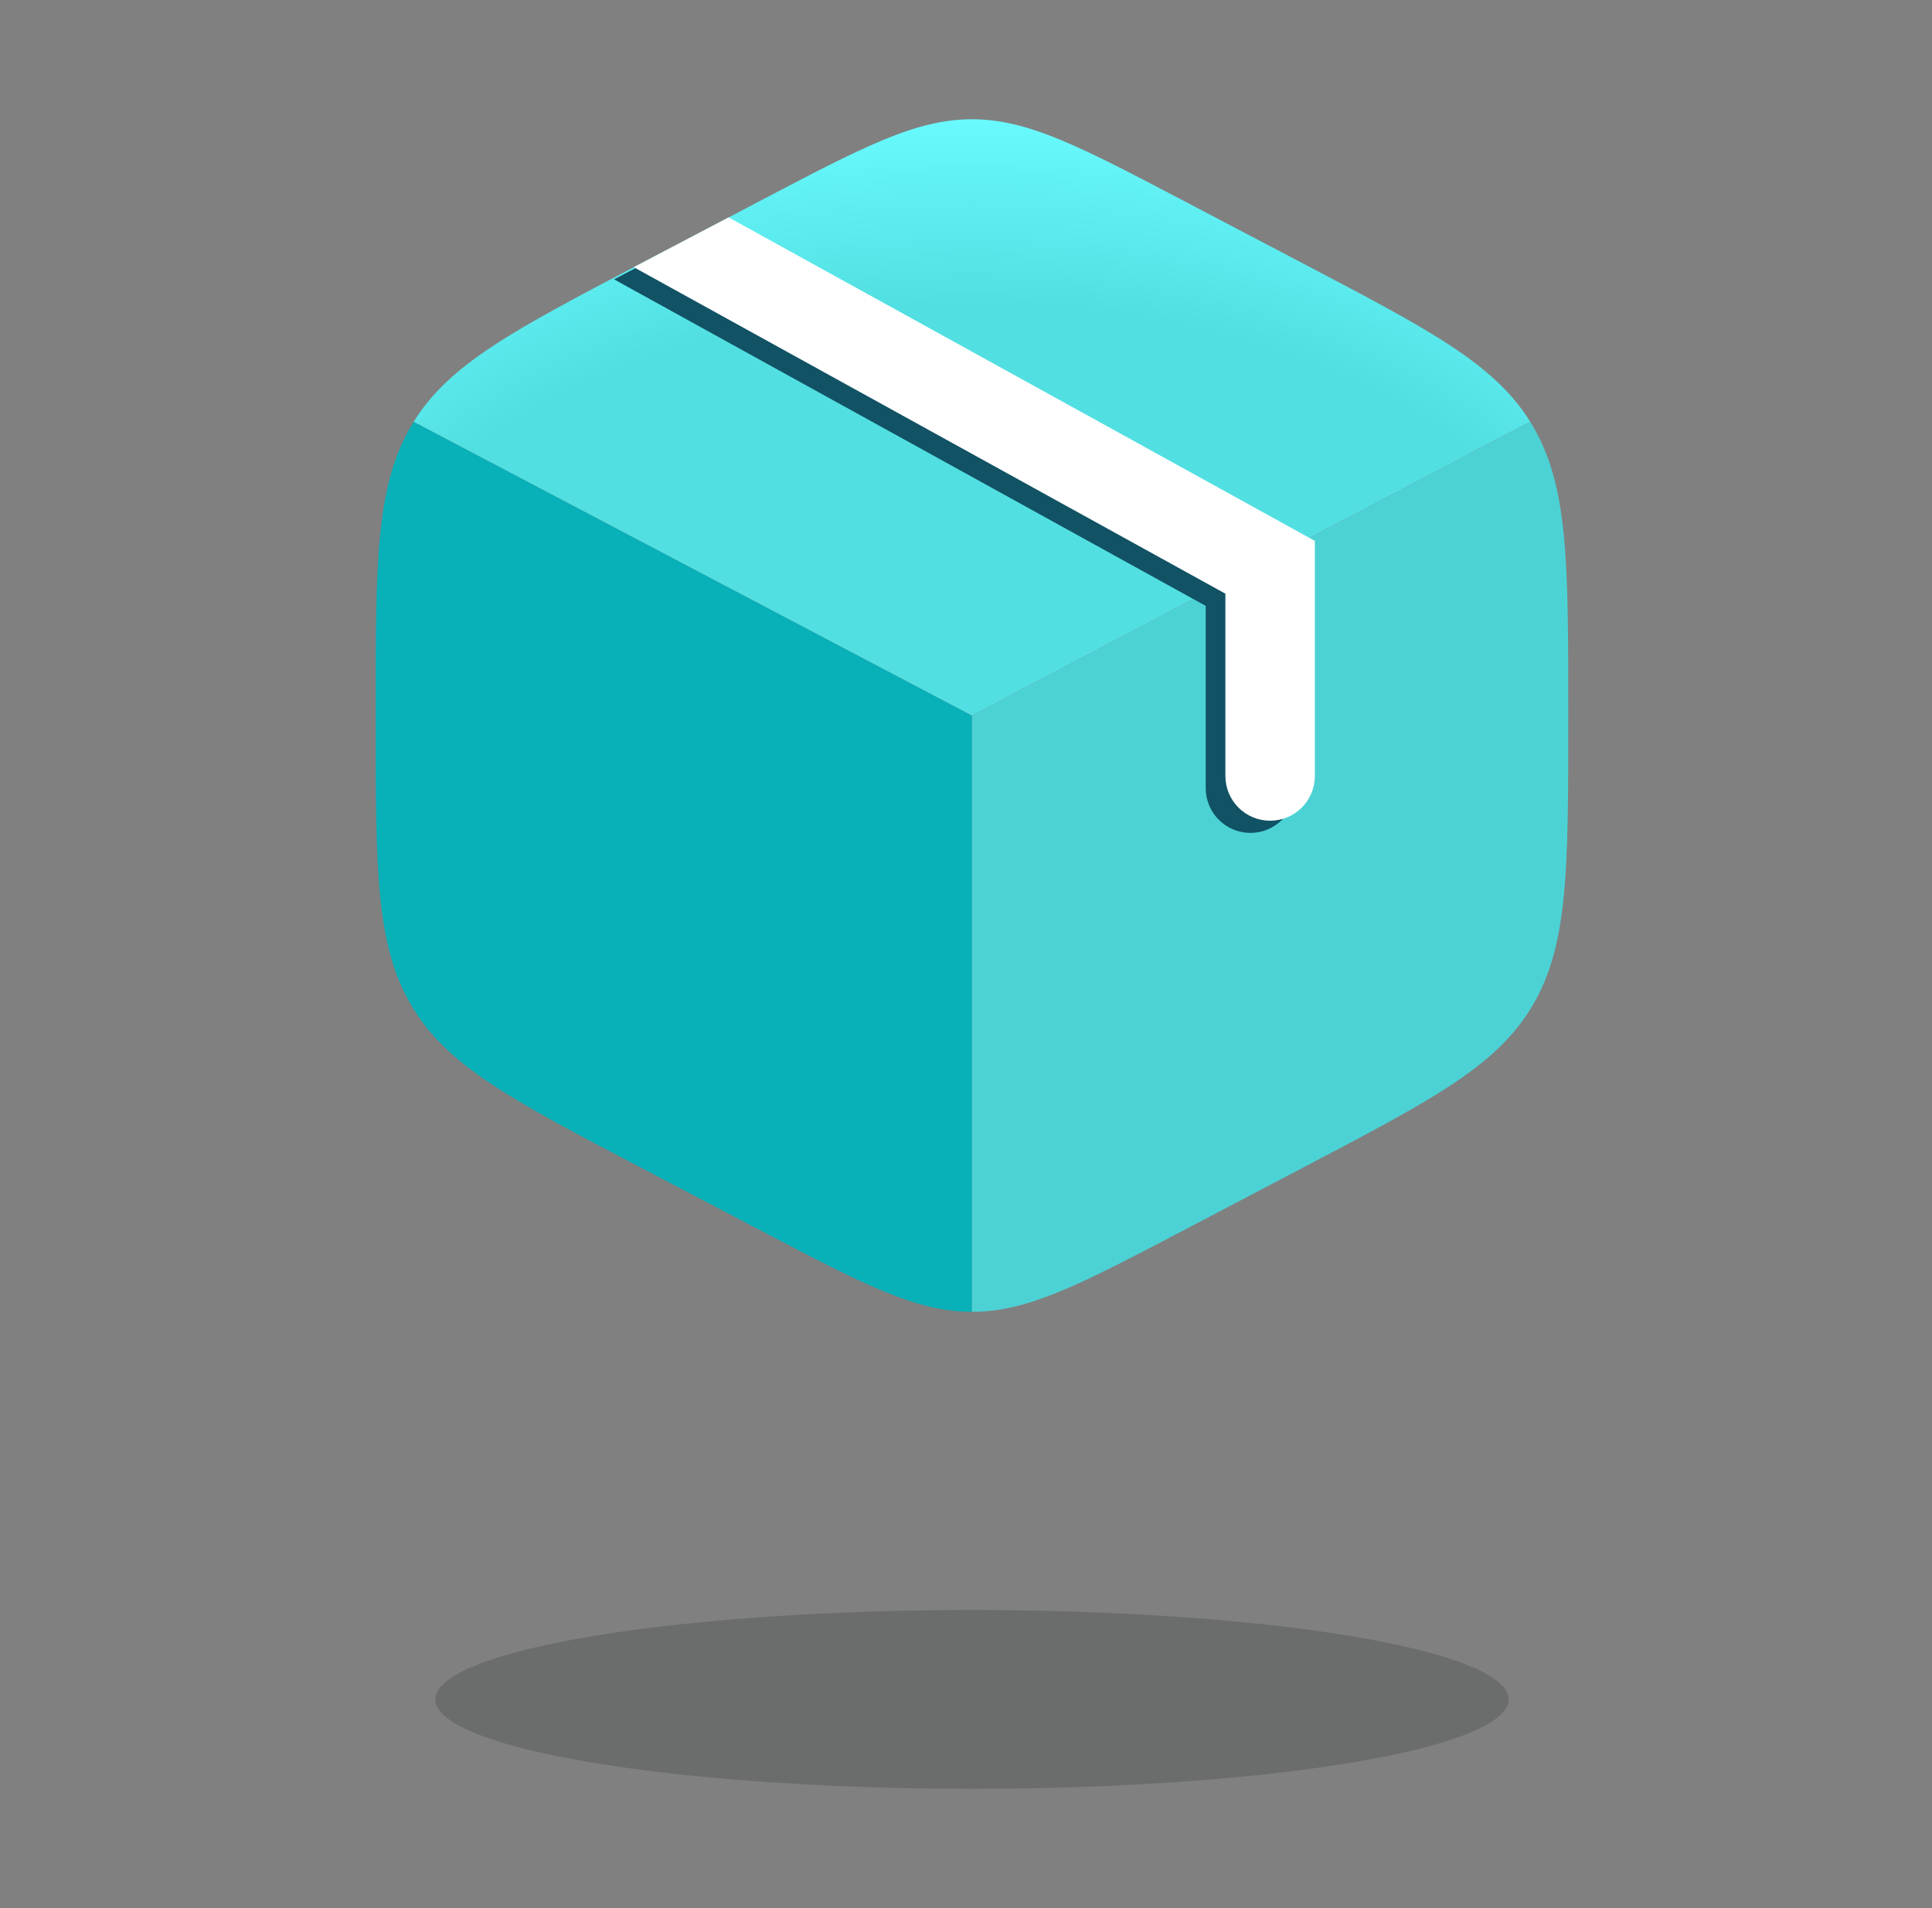 <svg width="81" height="80" viewBox="0 0 81 80" fill="none" xmlns="http://www.w3.org/2000/svg">
<rect x="0" y="0" width="81" height="80" fill="#808080" stroke="none"/>
<path d="M31.806 51.545C36.195 53.848 38.389 55 40.75 55V30L17.345 17.682C17.311 17.737 17.277 17.793 17.244 17.849C15.75 20.386 15.75 23.542 15.75 29.854V30.146C15.75 36.458 15.75 39.614 17.244 42.151C18.737 44.687 21.427 46.098 26.806 48.921L31.806 51.545Z" fill="#08B0B8"/>
<path d="M54.694 11.079L49.694 8.455C45.304 6.152 43.11 5 40.749 5C38.389 5 36.194 6.152 31.805 8.455L26.805 11.079C21.546 13.839 18.857 15.249 17.344 17.682L40.749 30L64.154 17.682C62.641 15.249 59.953 13.839 54.694 11.079Z" fill="url(#paint0_diamond_188_4432)"/>
<path d="M64.257 17.849C64.223 17.793 64.189 17.737 64.155 17.682L40.75 30V55C43.111 55 45.305 53.848 49.694 51.545L54.694 48.921C60.073 46.098 62.763 44.687 64.257 42.151C65.75 39.614 65.75 36.458 65.75 30.146V29.854C65.75 23.542 65.75 20.386 64.257 17.849Z" fill="#4CD2D5"/>
<path d="M25.75 11.71C25.788 11.735 25.827 11.758 25.868 11.78L50.55 25.402V33.045C50.55 34.08 51.389 34.92 52.425 34.92C53.46 34.92 54.3 34.08 54.3 33.045V23.188L29.723 9.625L25.98 11.589C25.903 11.63 25.826 11.67 25.75 11.71Z" fill="#115264"/>
<path d="M26.575 11.199C26.613 11.224 26.652 11.248 26.693 11.27L51.375 24.891V32.534C51.375 33.57 52.214 34.409 53.25 34.409C54.285 34.409 55.125 33.57 55.125 32.534V22.677L30.548 9.114L26.805 11.079C26.728 11.119 26.651 11.159 26.575 11.199Z" fill="white"/>
<ellipse opacity="0.2" cx="40.75" cy="71.25" rx="22.5" ry="3.75" fill="#1D2723"/>
<defs>
<radialGradient id="paint0_diamond_188_4432" cx="0" cy="0" r="1" gradientUnits="userSpaceOnUse" gradientTransform="translate(40.749 28.628) rotate(-90) scale(23.628 39.399)">
<stop offset="0.676" stop-color="#52DFE2"/>
<stop offset="1" stop-color="#68FAFD"/>
</radialGradient>
</defs>
</svg>
